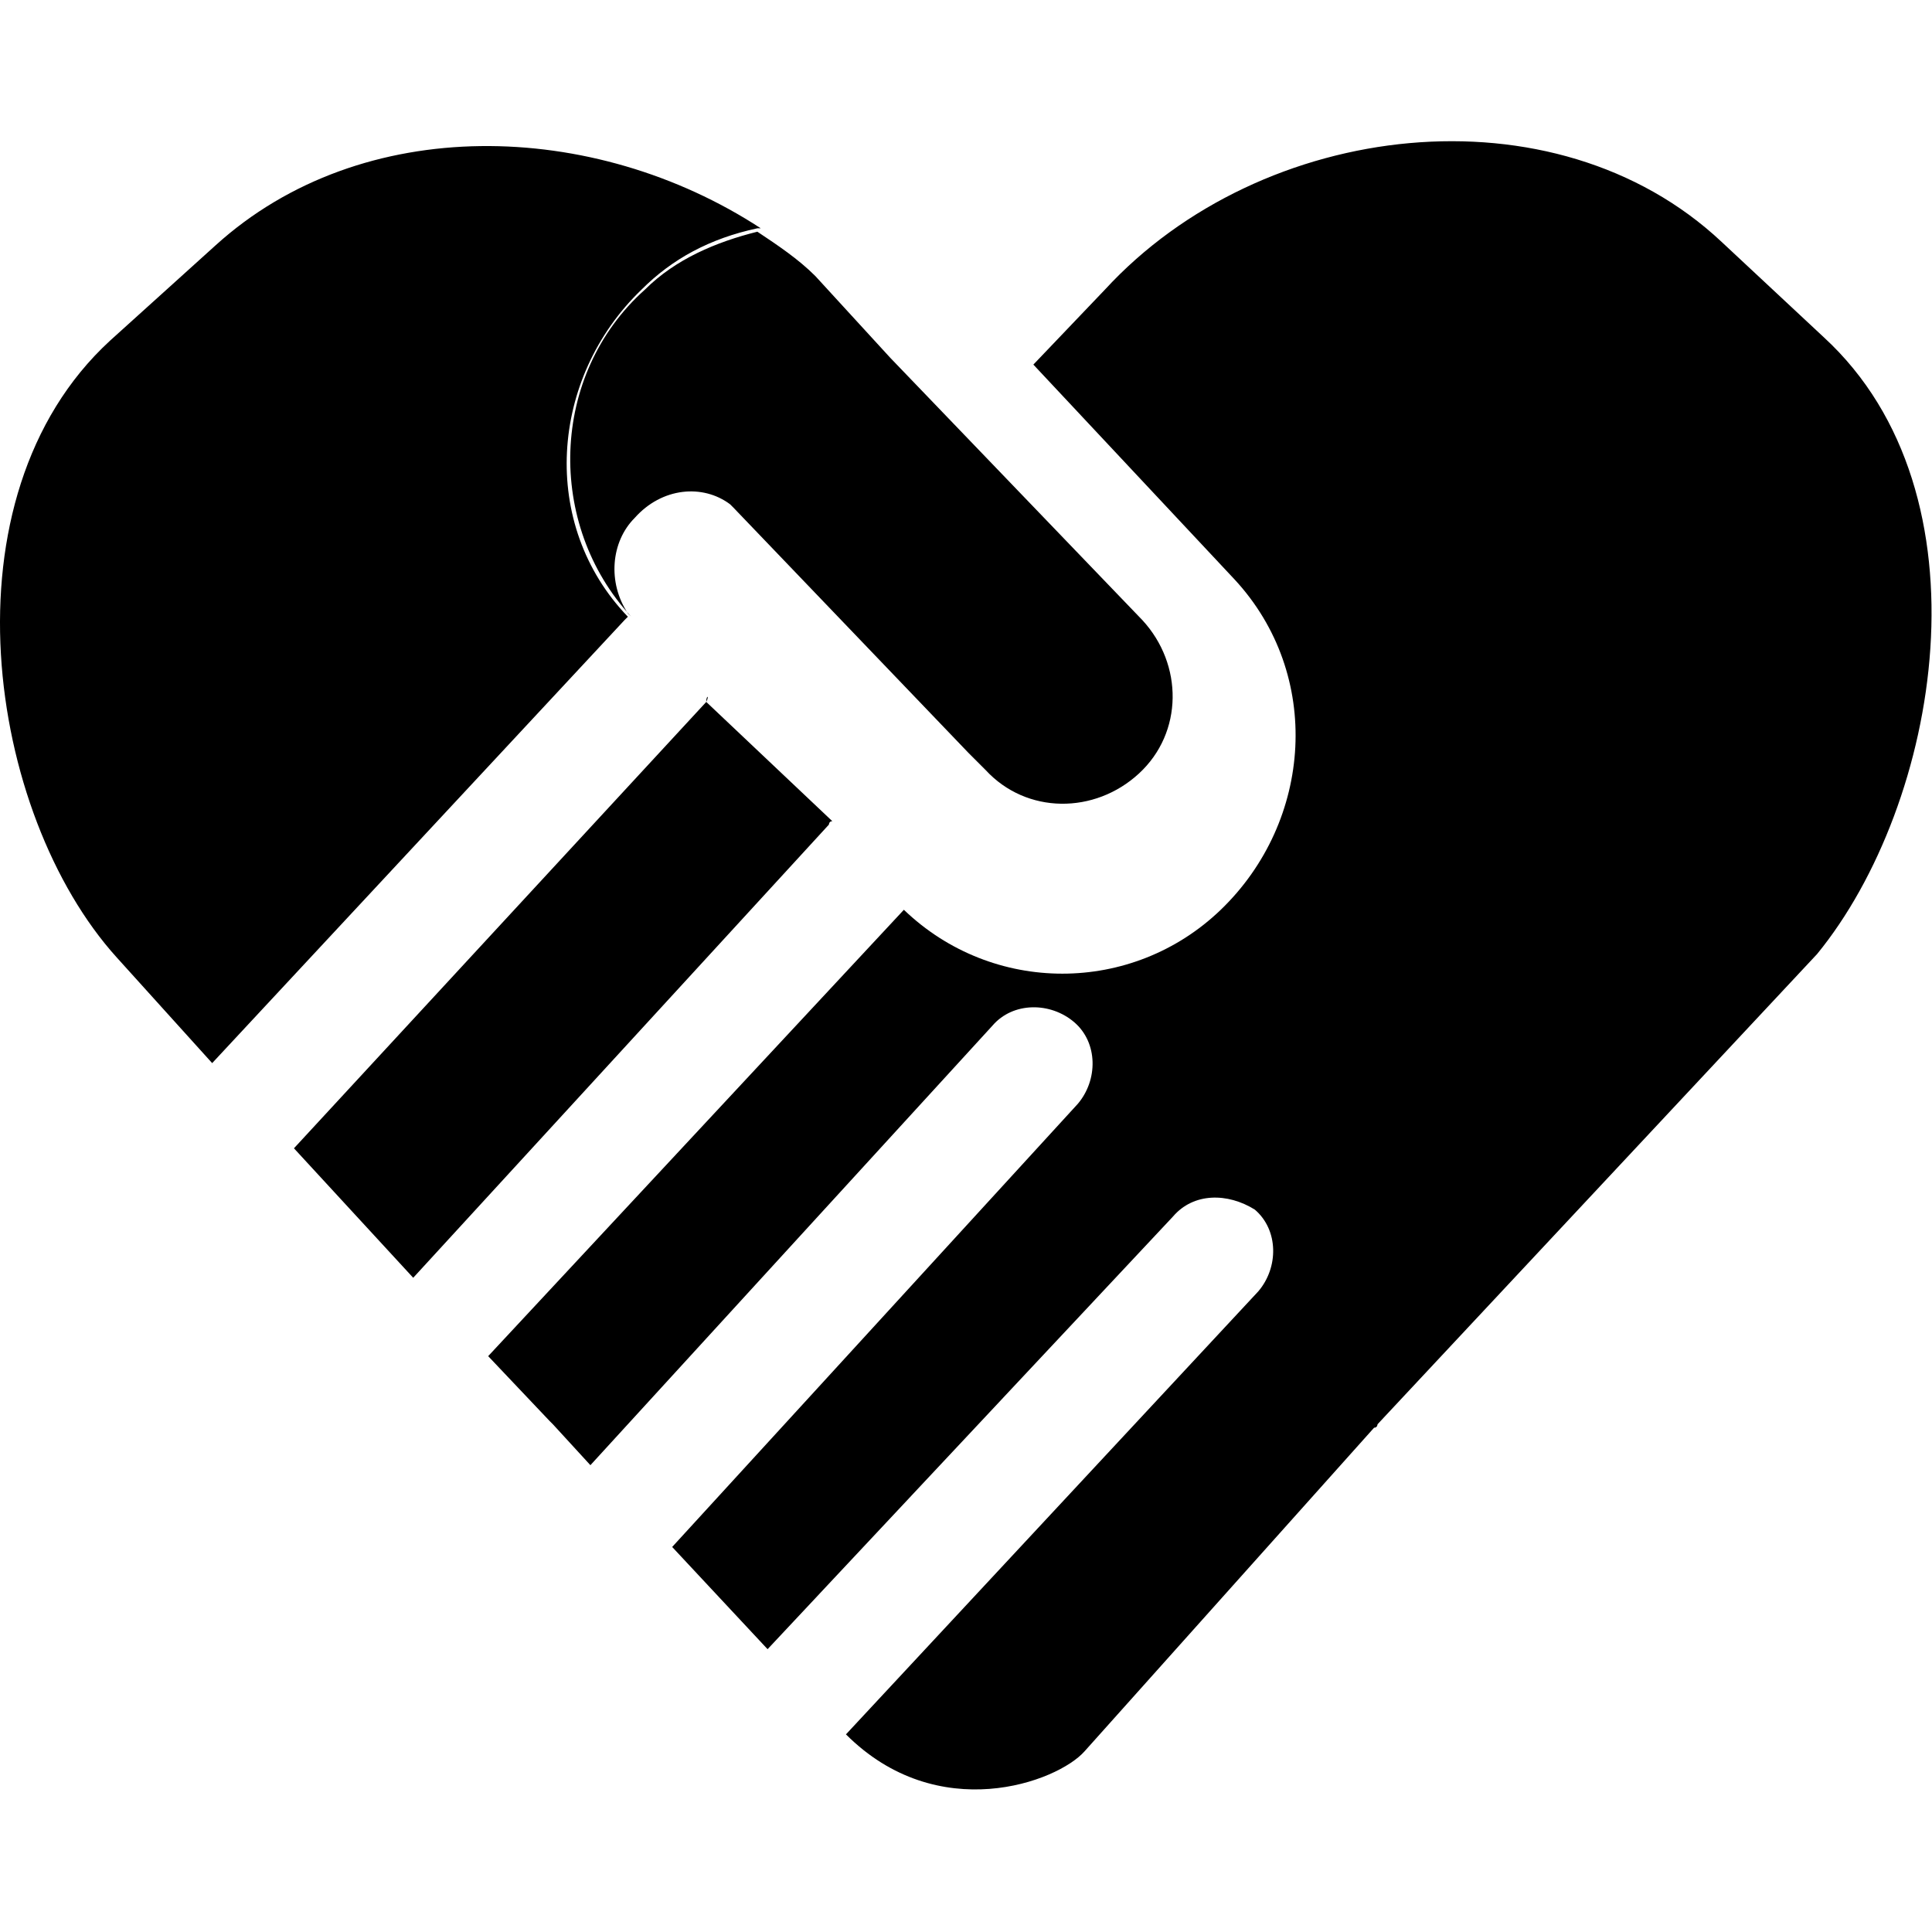 <?xml version="1.0" standalone="no"?><!DOCTYPE svg PUBLIC "-//W3C//DTD SVG 1.1//EN" "http://www.w3.org/Graphics/SVG/1.1/DTD/svg11.dtd"><svg t="1602768062684" class="icon" viewBox="0 0 1024 1024" version="1.1" xmlns="http://www.w3.org/2000/svg" p-id="3823" xmlns:xlink="http://www.w3.org/1999/xlink" width="200" height="200"><defs><style type="text/css"></style></defs><path d="M388.775 269.093l-1.806-1.806c-14.448-10.836-36.12-9.03-50.568 7.224-12.642 12.642-14.448 34.314-3.612 50.568l1.806 1.806c-45.15-48.762-43.344-128.226 7.224-173.376 16.254-16.254 37.926-25.284 59.598-30.702 10.836 7.224 21.672 14.448 30.702 23.478l39.732 43.344 133.644 139.062c21.672 23.478 21.672 59.598-1.806 81.27-23.478 21.672-59.598 21.672-81.27-1.806l-1.806-1.806-7.224-7.224-124.614-130.032z m0 0c1.806 0 1.806 0 0 0z m57.792 57.792l-9.03-9.03 9.03 9.03z m-72.24 45.15c0-3.612 1.806-3.612 0 0l66.822 63.21c-1.806 0-1.806 1.806-1.806 1.806L219.012 677.249l-63.21-68.628 218.526-236.586zM966.694 178.794c90.3 83.076 61.404 247.422-3.612 326.885L730.109 754.907s0 1.806-1.806 1.806l-153.51 171.57c-14.448 16.254-77.658 39.732-126.42-9.03l218.526-234.78c10.836-12.642 10.836-32.508-1.806-43.344-14.448-9.03-32.508-9.03-43.344 3.612L406.835 874.102l-50.568-54.18 214.914-234.78c10.836-12.642 10.836-32.508-1.806-43.344-12.642-10.836-32.508-10.836-43.344 1.806L312.923 776.578l-19.866-21.672-1.806-1.806-32.508-34.314 220.332-236.586c46.956 45.15 121.002 45.15 167.958 0 48.762-46.956 54.18-124.614 7.224-175.182l-106.554-113.778 37.926-39.732c83.076-90.3 238.392-108.36 326.885-25.284l54.18 50.568zM340.013 153.51c-48.762 46.956-54.18 124.614-7.224 173.376l-1.806 1.806-218.526 234.78-50.568-55.986C-6.738 431.633-32.022 263.675 58.278 180.6l55.986-50.568c77.658-70.434 200.466-66.822 288.959-9.03h-1.806c-25.284 5.418-45.15 16.254-61.404 32.508z m0 0" p-id="3824"></path></svg>